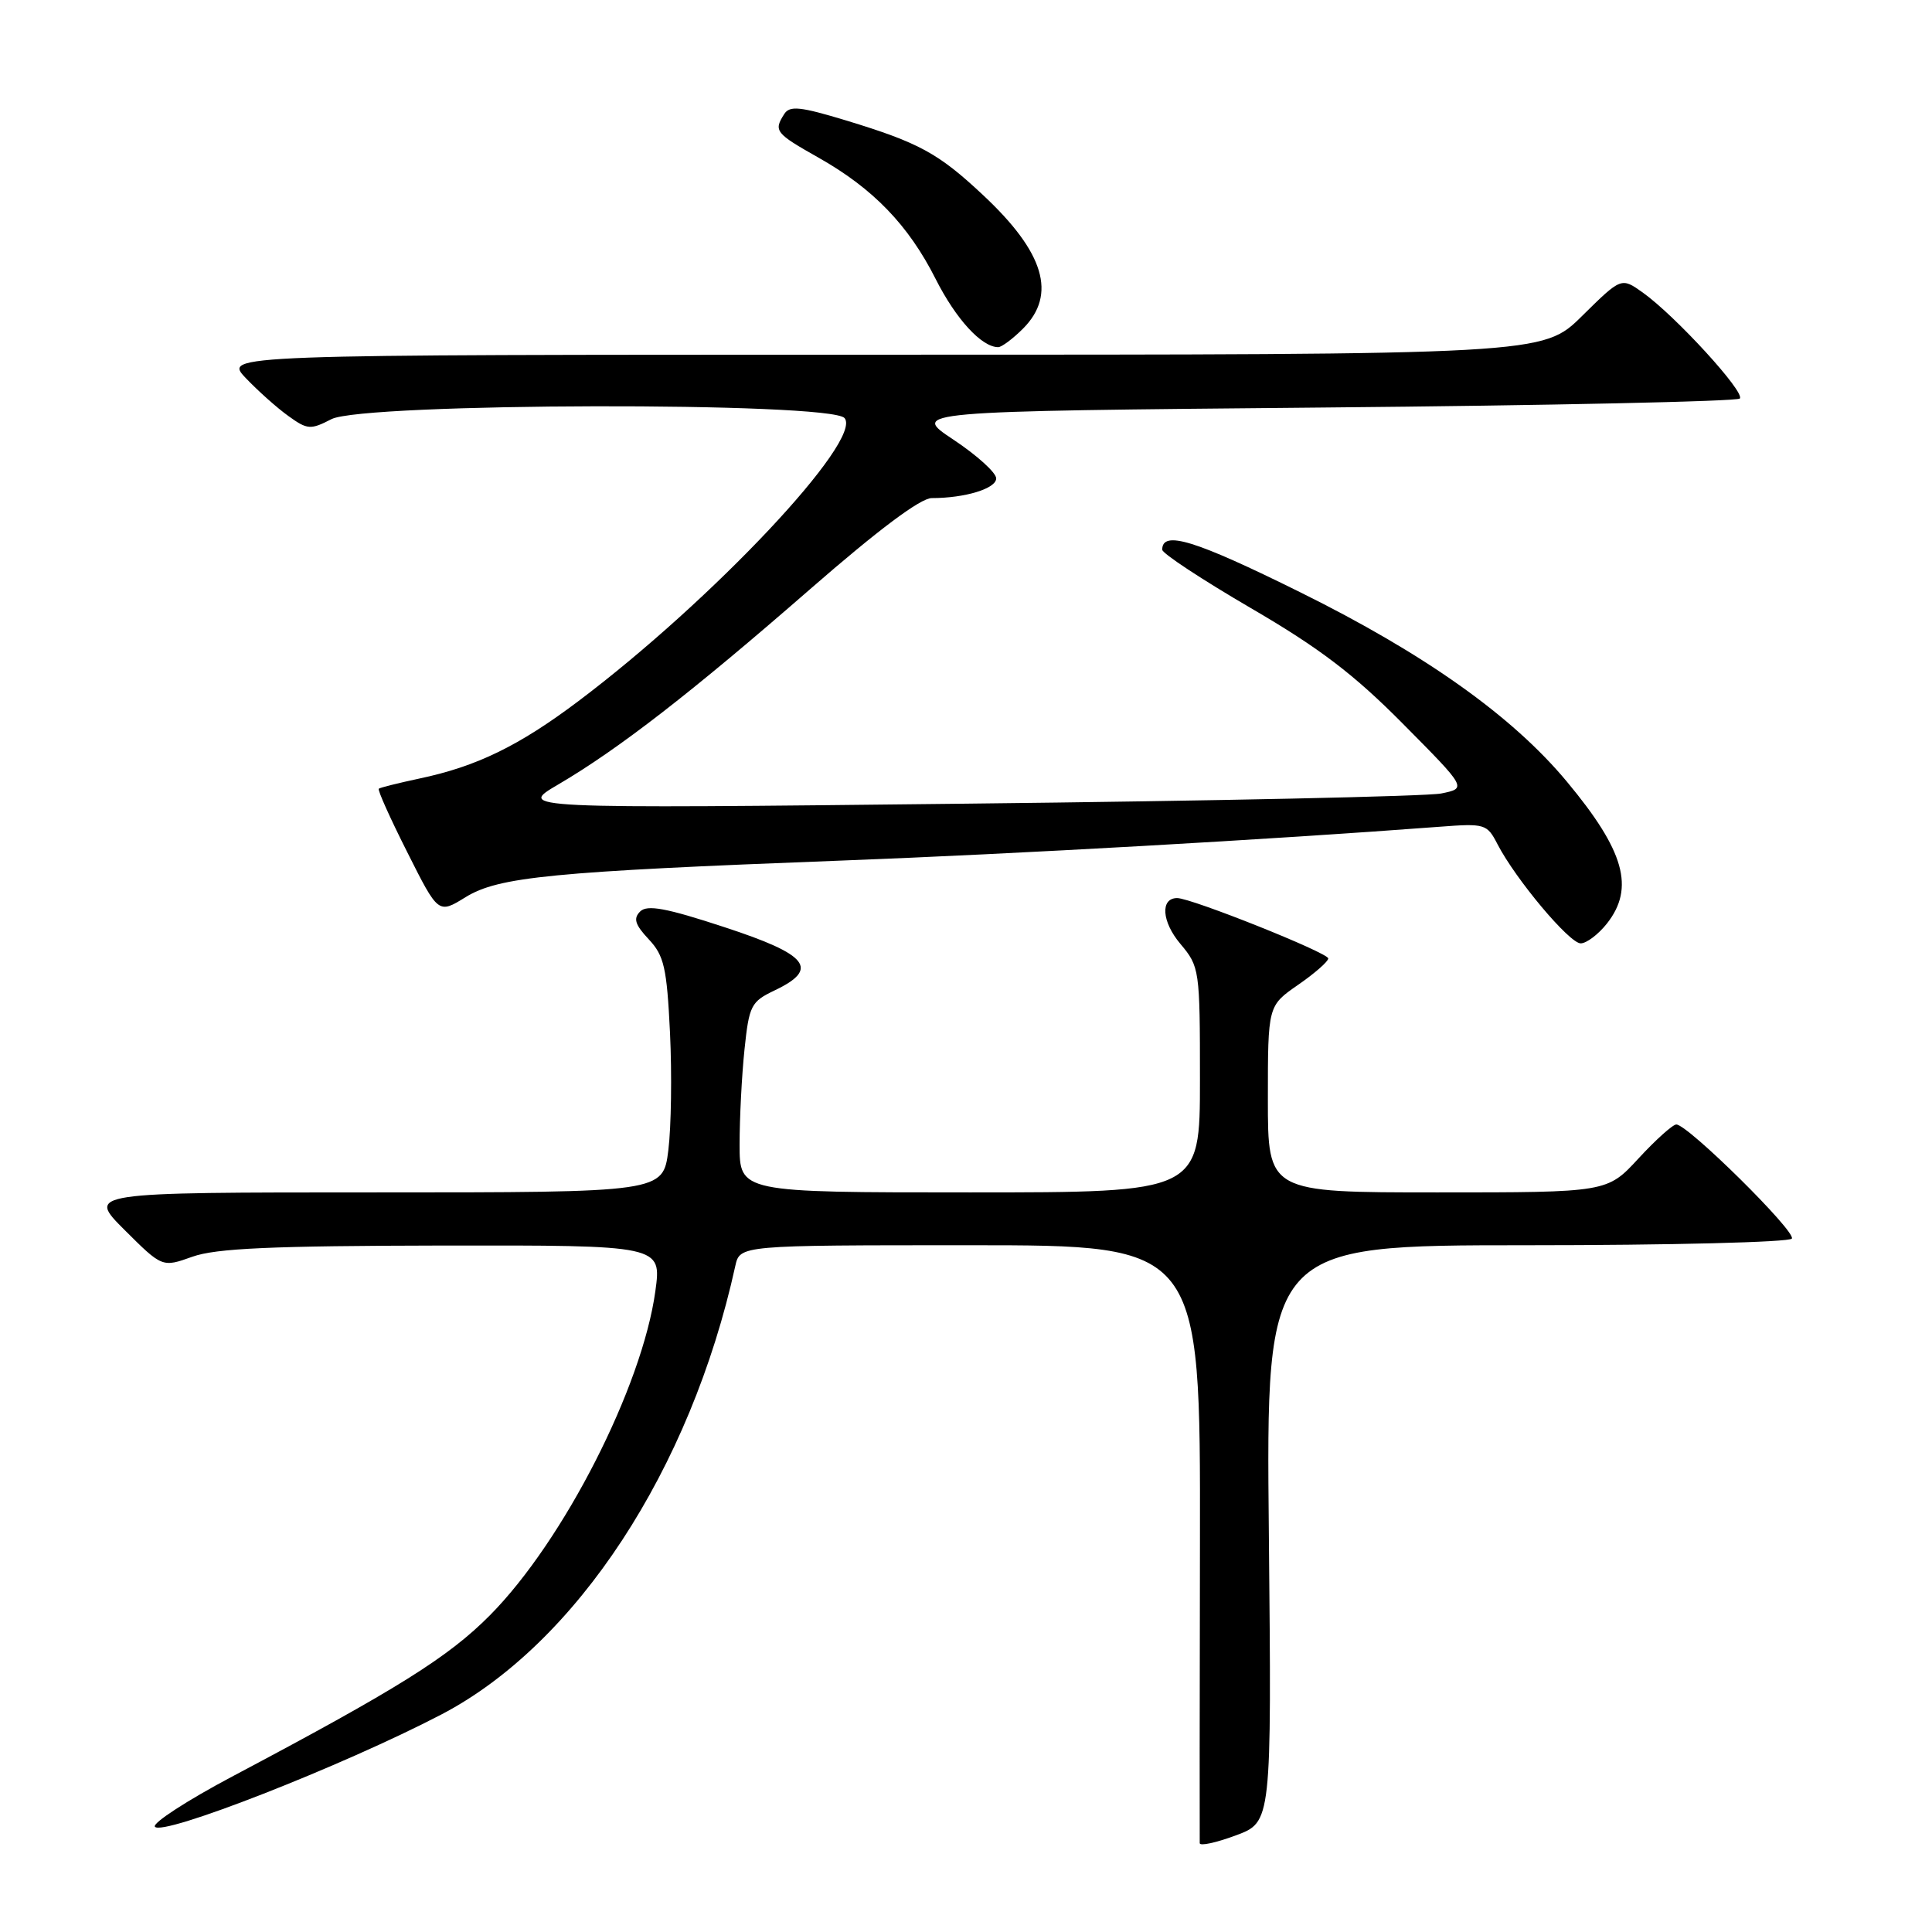 <?xml version="1.0" encoding="UTF-8" standalone="no"?>
<!DOCTYPE svg PUBLIC "-//W3C//DTD SVG 1.1//EN" "http://www.w3.org/Graphics/SVG/1.1/DTD/svg11.dtd" >
<svg xmlns="http://www.w3.org/2000/svg" xmlns:xlink="http://www.w3.org/1999/xlink" version="1.1" viewBox="0 0 256 256">
 <g >
 <path fill="currentColor"
d=" M 168.13 203.22 C 167.75 165.00 167.75 165.00 202.32 165.00 C 221.33 165.00 237.13 164.60 237.43 164.12 C 238.00 163.19 223.64 149.00 222.12 149.00 C 221.65 149.00 219.39 151.03 217.11 153.50 C 212.96 158.00 212.96 158.00 190.48 158.00 C 168.00 158.00 168.00 158.00 168.00 145.64 C 168.00 133.27 168.00 133.27 172.00 130.50 C 174.20 128.98 176.00 127.40 176.00 127.00 C 176.00 126.25 157.86 119.00 155.98 119.00 C 153.72 119.00 153.93 122.13 156.40 125.06 C 158.95 128.09 159.00 128.46 159.00 143.08 C 159.00 158.00 159.00 158.00 128.50 158.00 C 98.00 158.00 98.00 158.00 98.00 151.65 C 98.00 148.15 98.29 142.49 98.65 139.06 C 99.26 133.22 99.52 132.72 102.65 131.23 C 108.62 128.38 107.13 126.50 96.01 122.86 C 88.26 120.31 85.75 119.85 84.82 120.78 C 83.89 121.71 84.15 122.53 85.96 124.46 C 88.00 126.63 88.36 128.22 88.78 136.87 C 89.04 142.32 88.94 149.31 88.56 152.39 C 87.86 158.00 87.86 158.00 49.69 158.00 C 11.52 158.00 11.52 158.00 16.51 162.98 C 21.50 167.95 21.50 167.95 25.50 166.52 C 28.61 165.41 35.97 165.08 58.58 165.04 C 87.67 165.00 87.67 165.00 86.84 171.07 C 85.10 183.75 74.69 204.17 64.93 214.02 C 59.42 219.58 52.71 223.78 30.73 235.42 C 24.81 238.56 20.22 241.54 20.52 242.04 C 21.37 243.41 45.47 233.97 58.50 227.17 C 76.36 217.84 91.50 194.74 97.43 167.75 C 98.04 165.00 98.04 165.00 128.55 165.00 C 159.06 165.00 159.06 165.00 159.00 204.25 C 158.96 225.84 158.95 243.83 158.97 244.23 C 158.99 244.64 161.14 244.17 163.75 243.20 C 168.50 241.44 168.50 241.44 168.13 203.22 Z  M 212.93 122.37 C 216.64 117.65 215.25 112.73 207.61 103.56 C 200.39 94.88 188.77 86.63 172.25 78.46 C 158.30 71.55 154.00 70.23 154.00 72.84 C 154.00 73.33 159.29 76.81 165.75 80.58 C 174.83 85.87 179.42 89.36 185.93 95.94 C 194.37 104.45 194.37 104.45 190.97 105.14 C 189.10 105.52 160.78 106.13 128.03 106.49 C 68.50 107.15 68.50 107.15 74.00 103.93 C 81.99 99.24 91.66 91.74 107.34 78.07 C 116.37 70.20 121.97 66.00 123.46 66.00 C 127.88 66.00 132.00 64.74 132.00 63.39 C 132.00 62.63 129.45 60.33 126.34 58.26 C 120.67 54.50 120.67 54.50 175.25 54.00 C 205.27 53.73 230.15 53.19 230.53 52.81 C 231.31 52.02 221.99 41.84 217.67 38.76 C 214.83 36.74 214.83 36.74 209.63 41.87 C 204.44 47.00 204.44 47.00 117.03 47.00 C 29.63 47.00 29.63 47.00 32.56 50.09 C 34.18 51.79 36.72 54.06 38.22 55.13 C 40.73 56.94 41.15 56.97 43.92 55.54 C 48.15 53.36 110.11 53.22 111.91 55.40 C 114.35 58.33 94.46 79.48 76.66 92.89 C 68.76 98.84 63.15 101.57 55.53 103.17 C 52.77 103.76 50.36 104.36 50.19 104.51 C 50.01 104.67 51.72 108.47 53.98 112.95 C 58.08 121.11 58.08 121.11 61.69 118.88 C 66.07 116.18 73.09 115.49 111.50 114.03 C 134.64 113.15 168.29 111.25 190.74 109.55 C 196.77 109.09 197.04 109.17 198.43 111.87 C 200.84 116.52 207.95 125.00 209.45 125.00 C 210.22 125.00 211.79 123.81 212.93 122.37 Z  M 135.55 43.55 C 140.06 39.03 138.39 33.44 130.24 25.83 C 124.33 20.29 121.76 18.90 112.14 15.97 C 106.01 14.11 104.63 13.97 103.91 15.12 C 102.49 17.35 102.74 17.66 108.44 20.88 C 115.69 24.97 120.38 29.83 123.98 36.97 C 126.67 42.29 130.07 46.00 132.27 46.00 C 132.72 46.00 134.20 44.90 135.55 43.55 Z "/>
</g>
</svg>